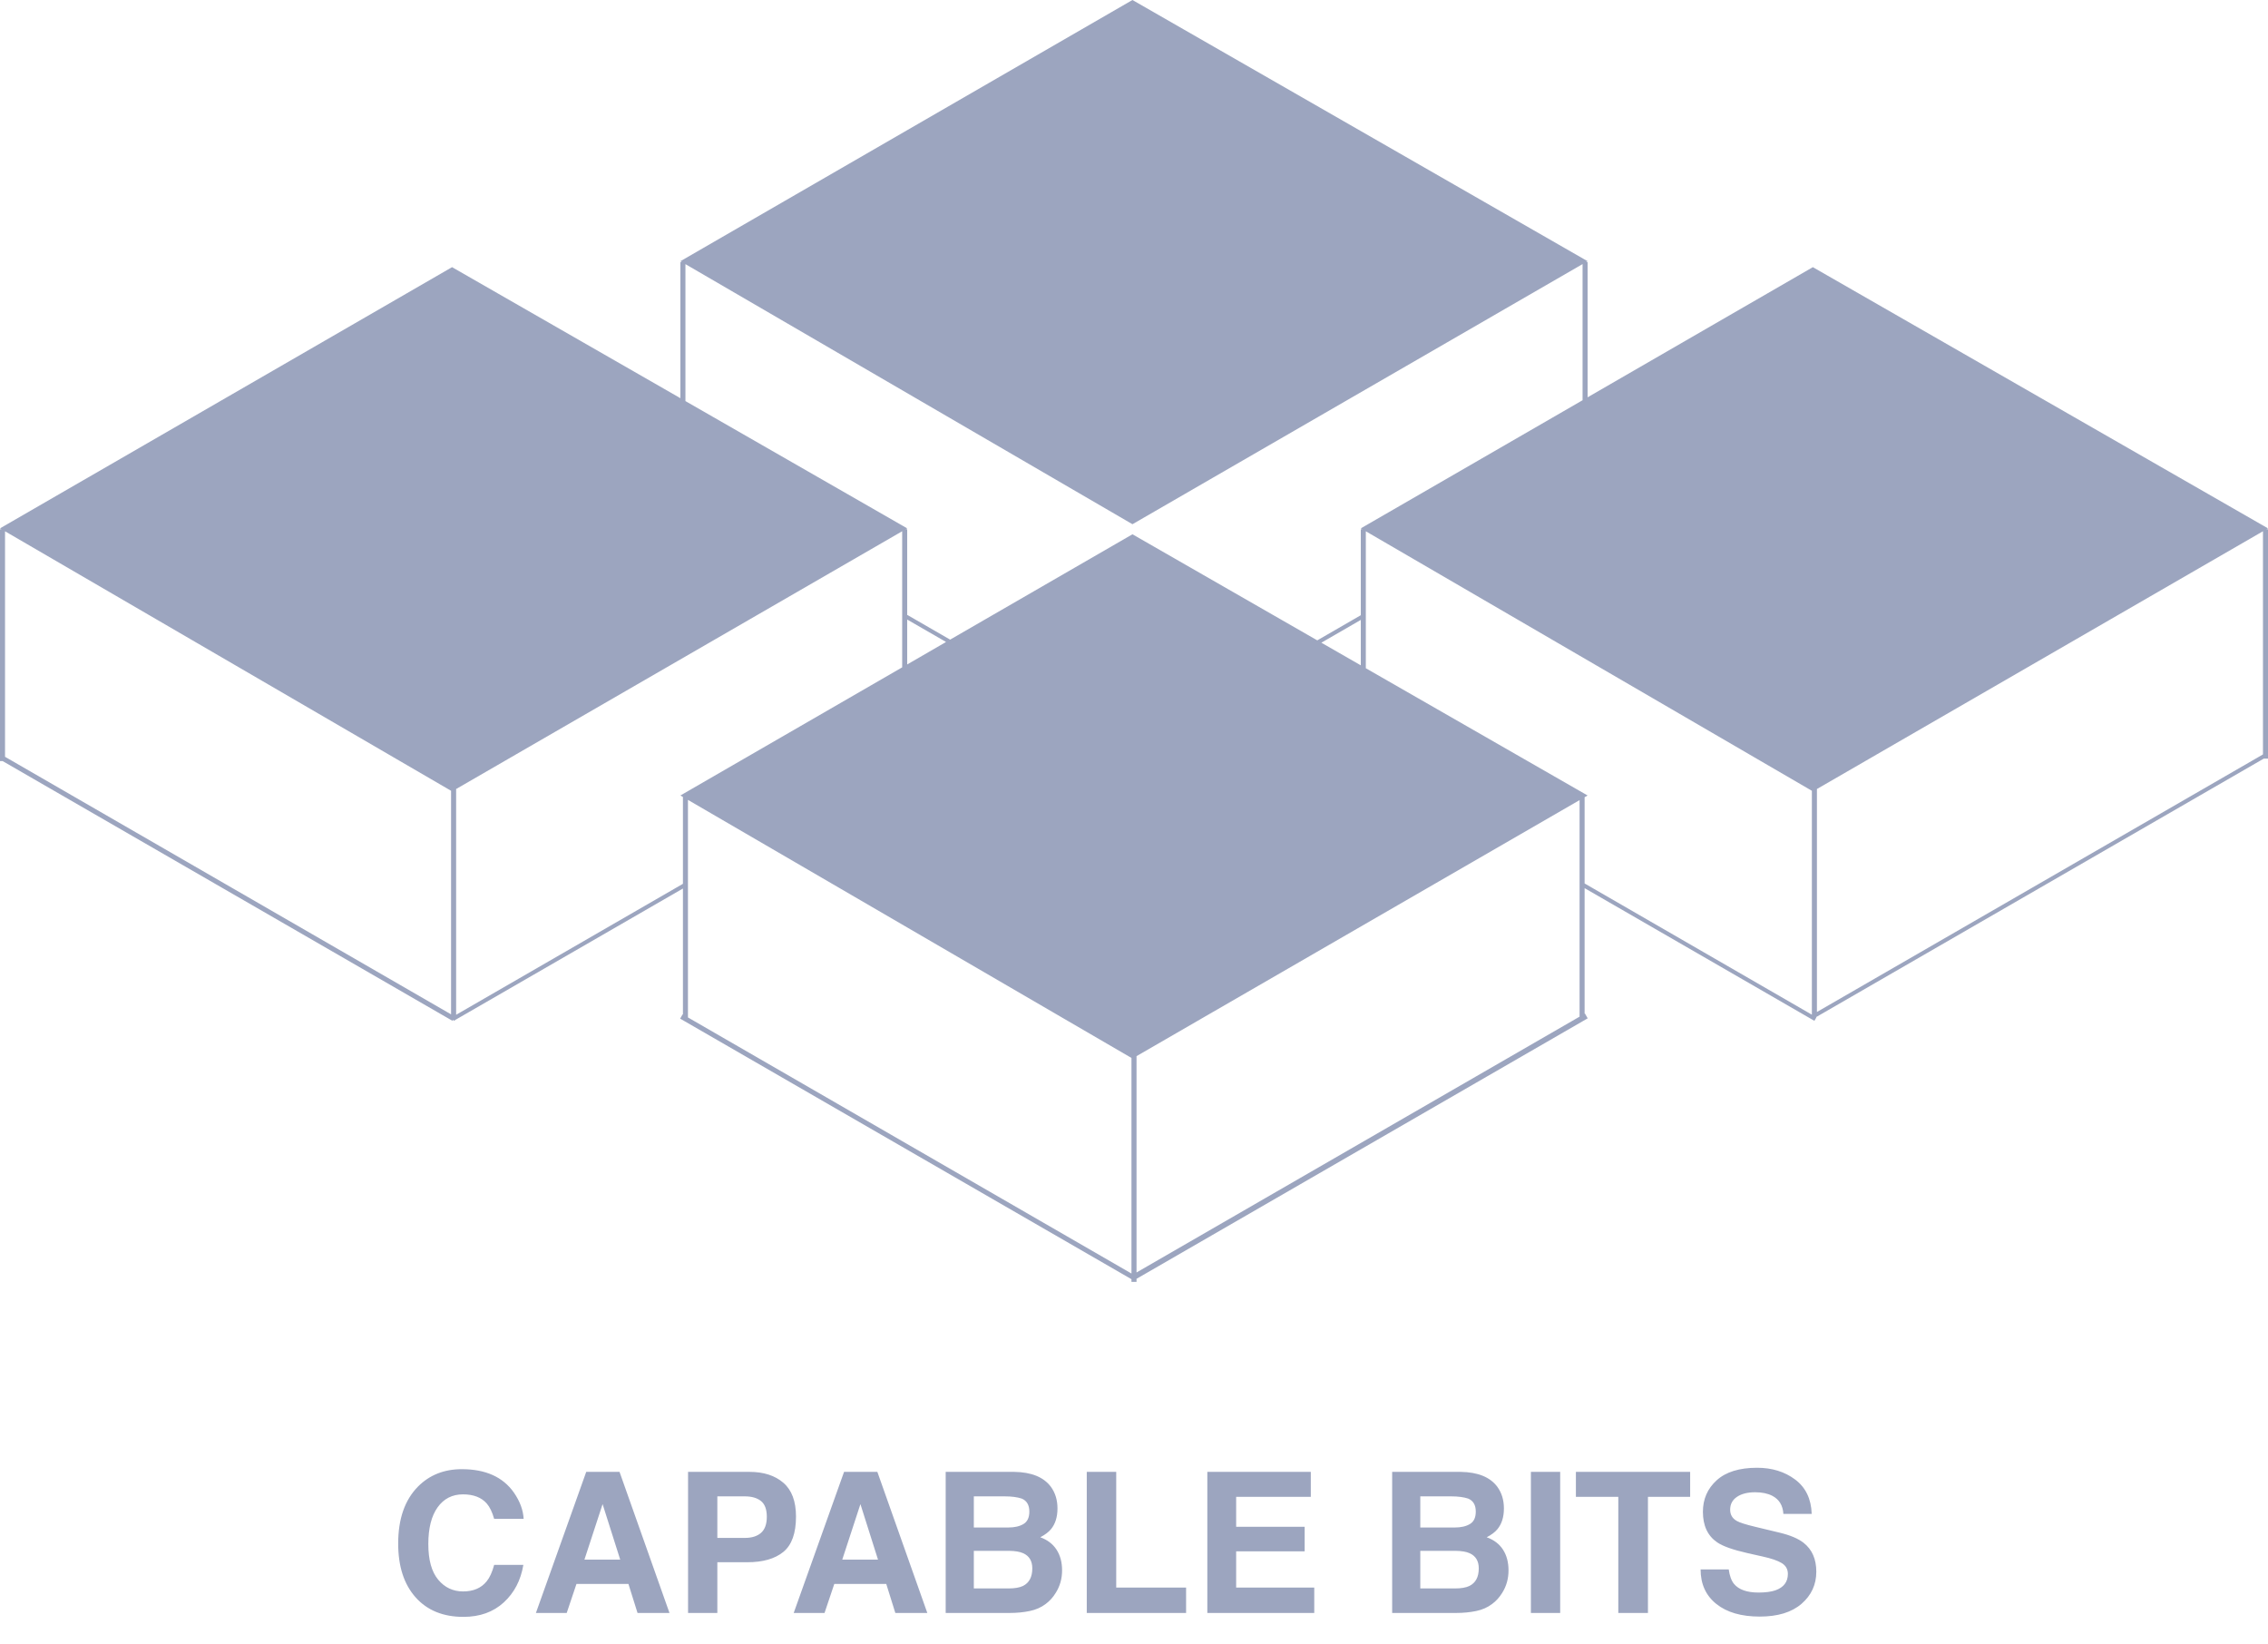 <?xml version="1.0" encoding="UTF-8" standalone="no"?>
<svg width="69px" height="50px" viewBox="0 0 69 50" version="1.1" xmlns="http://www.w3.org/2000/svg" xmlns:xlink="http://www.w3.org/1999/xlink" xmlns:sketch="http://www.bohemiancoding.com/sketch/ns">
    <!-- Generator: Sketch 3.2.1 (9971) - http://www.bohemiancoding.com/sketch -->
    <title>capable-bits</title>
    <desc>Created with Sketch.</desc>
    <defs></defs>
    <g id="Page-1" stroke="none" stroke-width="1" fill="none" fill-rule="evenodd" sketch:type="MSPage">
        <g id="logotypes" sketch:type="MSLayerGroup" transform="translate(-164, 0)" fill="#9CA5BF">
            <path d="M176.716,45.223 C177.066,44.87 177.51,44.693 178.05,44.693 C178.772,44.693 179.3,44.93 179.634,45.404 C179.818,45.67 179.917,45.937 179.931,46.205 L179.034,46.205 C178.976,45.999 178.901,45.844 178.81,45.739 C178.647,45.552 178.405,45.459 178.085,45.459 C177.759,45.459 177.502,45.591 177.313,45.854 C177.125,46.117 177.031,46.489 177.031,46.97 C177.031,47.452 177.13,47.812 177.329,48.052 C177.528,48.292 177.781,48.412 178.088,48.412 C178.402,48.412 178.642,48.309 178.807,48.103 C178.898,47.992 178.974,47.826 179.034,47.605 L179.922,47.605 C179.844,48.073 179.646,48.453 179.327,48.746 C179.007,49.039 178.598,49.186 178.099,49.186 C177.482,49.186 176.997,48.988 176.644,48.592 C176.29,48.194 176.114,47.649 176.114,46.956 C176.114,46.206 176.315,45.629 176.716,45.223 L176.716,45.223 Z M181.78,47.445 L182.869,47.445 L182.333,45.756 L181.78,47.445 Z M181.835,44.775 L182.848,44.775 L184.368,49.067 L183.396,49.067 L183.119,48.184 L181.538,48.184 L181.241,49.067 L180.304,49.067 L181.835,44.775 Z M187.153,45.663 C187.036,45.568 186.871,45.52 186.66,45.52 L185.824,45.52 L185.824,46.784 L186.66,46.784 C186.871,46.784 187.036,46.733 187.153,46.63 C187.27,46.527 187.329,46.364 187.329,46.141 C187.329,45.917 187.27,45.758 187.153,45.663 L187.153,45.663 Z M187.833,47.209 C187.577,47.419 187.211,47.524 186.735,47.524 L185.824,47.524 L185.824,49.067 L184.933,49.067 L184.933,44.775 L186.802,44.775 C187.233,44.775 187.577,44.886 187.833,45.107 C188.089,45.328 188.217,45.671 188.217,46.135 C188.217,46.641 188.089,46.999 187.833,47.209 L187.833,47.209 Z M189.624,47.445 L190.712,47.445 L190.177,45.756 L189.624,47.445 Z M189.679,44.775 L190.692,44.775 L192.212,49.067 L191.239,49.067 L190.963,48.184 L189.382,48.184 L189.085,49.067 L188.147,49.067 L189.679,44.775 Z M193.627,45.52 L193.627,46.467 L194.681,46.467 C194.869,46.467 195.022,46.431 195.14,46.36 C195.257,46.289 195.316,46.164 195.316,45.983 C195.316,45.783 195.238,45.651 195.083,45.587 C194.949,45.543 194.778,45.52 194.57,45.52 L193.627,45.52 Z M193.627,47.177 L193.627,48.321 L194.681,48.321 C194.869,48.321 195.016,48.296 195.121,48.246 C195.311,48.152 195.406,47.974 195.406,47.71 C195.406,47.487 195.314,47.333 195.129,47.25 C195.027,47.203 194.882,47.179 194.696,47.177 L193.627,47.177 Z M195.974,45.232 C196.106,45.415 196.172,45.633 196.172,45.887 C196.172,46.149 196.106,46.36 195.974,46.519 C195.9,46.608 195.791,46.69 195.648,46.764 C195.867,46.843 196.032,46.969 196.144,47.142 C196.256,47.315 196.312,47.524 196.312,47.771 C196.312,48.025 196.247,48.253 196.119,48.455 C196.038,48.589 195.936,48.702 195.814,48.793 C195.676,48.898 195.513,48.97 195.326,49.008 C195.139,49.047 194.935,49.067 194.716,49.067 L192.771,49.067 L192.771,44.775 L194.856,44.775 C195.382,44.783 195.754,44.935 195.974,45.232 L195.974,45.232 Z M197.063,44.775 L197.959,44.775 L197.959,48.295 L200.085,48.295 L200.085,49.067 L197.063,49.067 L197.063,44.775 Z M203.879,45.535 L201.608,45.535 L201.608,46.446 L203.692,46.446 L203.692,47.192 L201.608,47.192 L201.608,48.295 L203.984,48.295 L203.984,49.067 L200.731,49.067 L200.731,44.775 L203.879,44.775 L203.879,45.535 Z M207.21,45.52 L207.21,46.467 L208.264,46.467 C208.452,46.467 208.605,46.431 208.722,46.36 C208.84,46.289 208.898,46.164 208.898,45.983 C208.898,45.783 208.821,45.651 208.665,45.587 C208.532,45.543 208.361,45.52 208.153,45.52 L207.21,45.52 Z M207.21,47.177 L207.21,48.321 L208.264,48.321 C208.452,48.321 208.598,48.296 208.703,48.246 C208.894,48.152 208.989,47.974 208.989,47.71 C208.989,47.487 208.896,47.333 208.712,47.25 C208.609,47.203 208.465,47.179 208.278,47.177 L207.21,47.177 Z M209.556,45.232 C209.688,45.415 209.754,45.633 209.754,45.887 C209.754,46.149 209.688,46.36 209.556,46.519 C209.483,46.608 209.374,46.69 209.23,46.764 C209.45,46.843 209.615,46.969 209.727,47.142 C209.838,47.315 209.894,47.524 209.894,47.771 C209.894,48.025 209.83,48.253 209.702,48.455 C209.62,48.589 209.519,48.702 209.396,48.793 C209.258,48.898 209.096,48.97 208.909,49.008 C208.721,49.047 208.518,49.067 208.299,49.067 L206.354,49.067 L206.354,44.775 L208.438,44.775 C208.964,44.783 209.337,44.935 209.556,45.232 L209.556,45.232 Z M211.466,49.067 L210.575,49.067 L210.575,44.775 L211.466,44.775 L211.466,49.067 Z M215.42,44.775 L215.42,45.535 L214.136,45.535 L214.136,49.067 L213.234,49.067 L213.234,45.535 L211.944,45.535 L211.944,44.775 L215.42,44.775 Z M212.253,7.973 L212.3,7.973 L212.3,12.086 L219.153,8.127 L233,16.073 L232.953,16.1 L232.953,16.1 L233,16.1 L233,23.077 L232.872,23.077 L219.251,30.941 L219.262,30.947 L219.2,31.054 L212.209,27.018 L212.209,27.018 L212.209,30.838 L212.209,30.838 L212.219,30.832 L212.303,30.978 L198.577,38.902 L198.577,38.996 L198.423,38.996 L198.423,38.914 L184.692,30.987 L184.767,30.857 L184.777,30.863 L184.777,27.029 L177.805,31.054 L177.785,31.02 L177.785,31.02 L177.766,31.054 L164.081,23.153 L164,23.153 L164,16.1 L164.047,16.1 L164.047,16.1 L164,16.073 L177.753,8.127 L184.7,12.113 L184.7,7.973 L184.747,7.973 L184.7,7.946 L198.453,0 L212.3,7.946 L212.253,7.973 Z M212.147,8.034 L212.147,12.175 L205.4,16.073 L205.447,16.1 L205.4,16.1 L205.4,18.715 L205.4,18.715 L204.076,19.48 L198.453,16.253 L192.906,19.458 L191.605,18.707 L191.6,18.715 L191.6,18.715 L191.6,16.1 L191.553,16.1 L191.6,16.073 L184.853,12.201 L184.853,8.035 L198.453,15.947 L212.147,8.034 Z M164.153,16.162 L164.153,23.022 L164.153,23.022 L177.723,30.857 L177.723,30.857 L177.723,24.056 L164.153,16.162 L164.153,16.162 Z M177.877,24.002 L177.877,30.87 L184.777,26.886 L184.777,24.244 L184.777,24.244 L184.7,24.199 L191.447,20.301 L191.447,16.161 L177.877,24.002 L177.877,24.002 Z M232.847,16.161 L232.847,22.95 L232.847,22.95 L219.277,30.785 L219.277,30.785 L219.277,24.002 L232.847,16.161 L232.847,16.161 Z M219.123,24.056 L219.123,30.867 L212.209,26.875 L212.209,24.252 L212.3,24.199 L205.553,20.328 L205.553,16.162 L219.123,24.056 L219.123,24.056 Z M184.93,24.333 L184.93,30.951 L184.93,30.951 L198.423,38.741 L198.423,32.183 L184.93,24.333 L184.93,24.333 Z M198.577,32.128 L198.577,38.709 L212.056,30.927 L212.056,24.34 L198.577,32.128 L198.577,32.128 Z M191.6,20.213 L191.6,18.847 L192.782,19.529 L191.6,20.213 L191.6,20.213 Z M204.2,19.551 L205.4,18.858 L205.4,20.24 L204.2,19.551 L204.2,19.551 Z M219.129,30.87 L219.131,30.869 L219.127,30.869 L219.129,30.87 L219.129,30.87 Z M216.594,47.742 C216.621,47.938 216.674,48.084 216.754,48.182 C216.899,48.358 217.149,48.446 217.502,48.446 C217.714,48.446 217.886,48.423 218.018,48.377 C218.268,48.287 218.393,48.121 218.393,47.879 C218.393,47.737 218.331,47.627 218.207,47.55 C218.083,47.474 217.887,47.407 217.622,47.349 L217.167,47.247 C216.721,47.146 216.412,47.036 216.241,46.918 C215.952,46.72 215.808,46.41 215.808,45.989 C215.808,45.605 215.947,45.285 216.227,45.031 C216.506,44.777 216.917,44.65 217.458,44.65 C217.911,44.65 218.297,44.77 218.616,45.009 C218.935,45.249 219.103,45.597 219.118,46.053 L218.256,46.053 C218.241,45.795 218.128,45.612 217.919,45.503 C217.779,45.431 217.605,45.395 217.397,45.395 C217.166,45.395 216.982,45.442 216.844,45.535 C216.706,45.628 216.637,45.758 216.637,45.925 C216.637,46.078 216.705,46.193 216.841,46.269 C216.929,46.319 217.115,46.378 217.4,46.446 L218.14,46.624 C218.464,46.701 218.709,46.805 218.874,46.935 C219.13,47.137 219.258,47.429 219.258,47.812 C219.258,48.204 219.108,48.529 218.808,48.789 C218.508,49.048 218.084,49.177 217.537,49.177 C216.978,49.177 216.538,49.05 216.218,48.794 C215.898,48.539 215.738,48.188 215.738,47.742 L216.594,47.742 Z" id="capable-bits" sketch:type="MSShapeGroup"></path>
        </g>
    </g>
</svg>